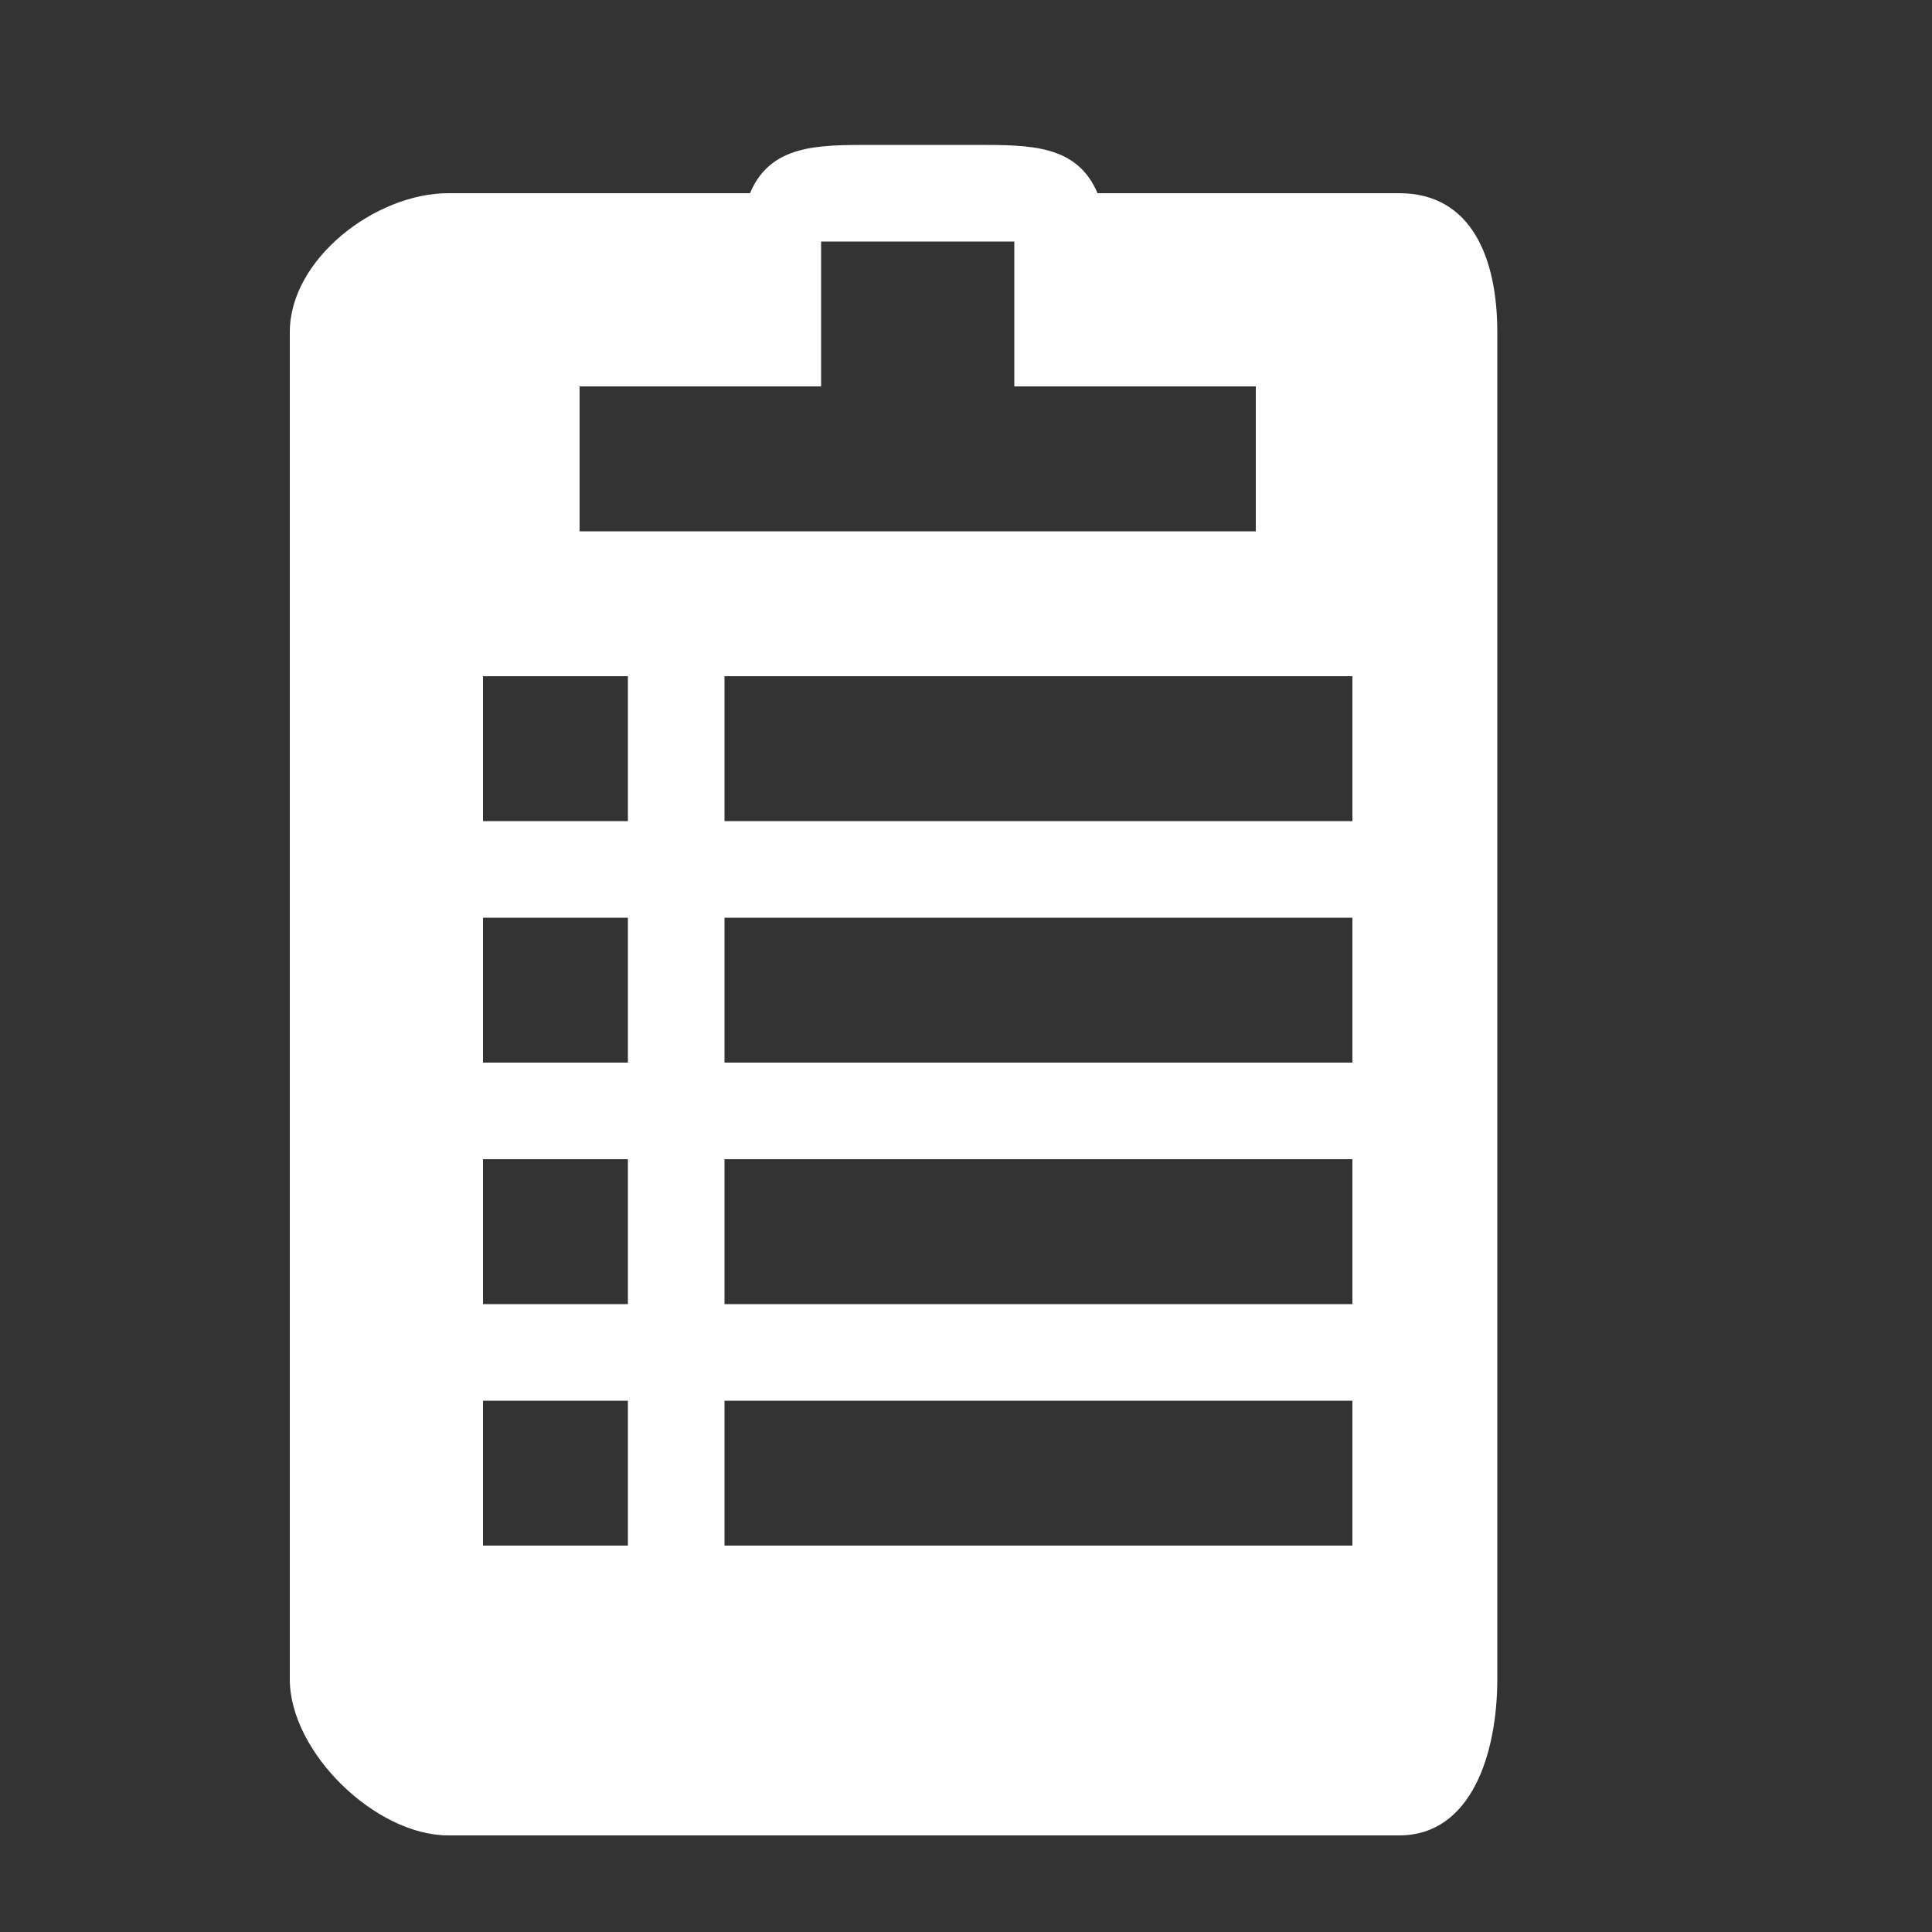 <?xml version="1.0" encoding="utf-8"?>
<!-- Generator: Adobe Illustrator 16.0.0, SVG Export Plug-In . SVG Version: 6.00 Build 0)  -->
<!DOCTYPE svg PUBLIC "-//W3C//DTD SVG 1.1//EN" "http://www.w3.org/Graphics/SVG/1.1/DTD/svg11.dtd">
<svg version="1.1" id="Layer_1" xmlns="http://www.w3.org/2000/svg" xmlns:xlink="http://www.w3.org/1999/xlink" x="0px" y="0px"
	 width="40px" height="40px" viewBox="0 0 40 40" enable-background="new 0 0 40 40" xml:space="preserve">
<rect x="0" y="0" width="40" height="40" fill="#333333" stroke="none"/>
<path fill="#FFFFFF" d="M28.969,4h-6.246C22.3,3,21.34,3,20.219,3h-2.188c-1.121,0-2.081,0-2.503,1H9.281C7.771,4,6,5.365,6,6.875
	v27.891C6,36.275,7.771,38,9.281,38h19.688C30.479,38,31,36.275,31,34.766V6.875C31,5.365,30.479,4,28.969,4z M12,10V8h5V5h2h1h1v3
	h5v2v1H12V10z M13,32h-3v-3h3V32z M13,27h-3v-3h3V27z M13,22h-3v-3h3V22z M13,17h-3v-3h3V17z M28,32H15v-3h13V32z M28,27H15v-3h13
	V27z M28,22H15v-3h13V22z M28,17H15v-3h13V17z"/>
</svg>
